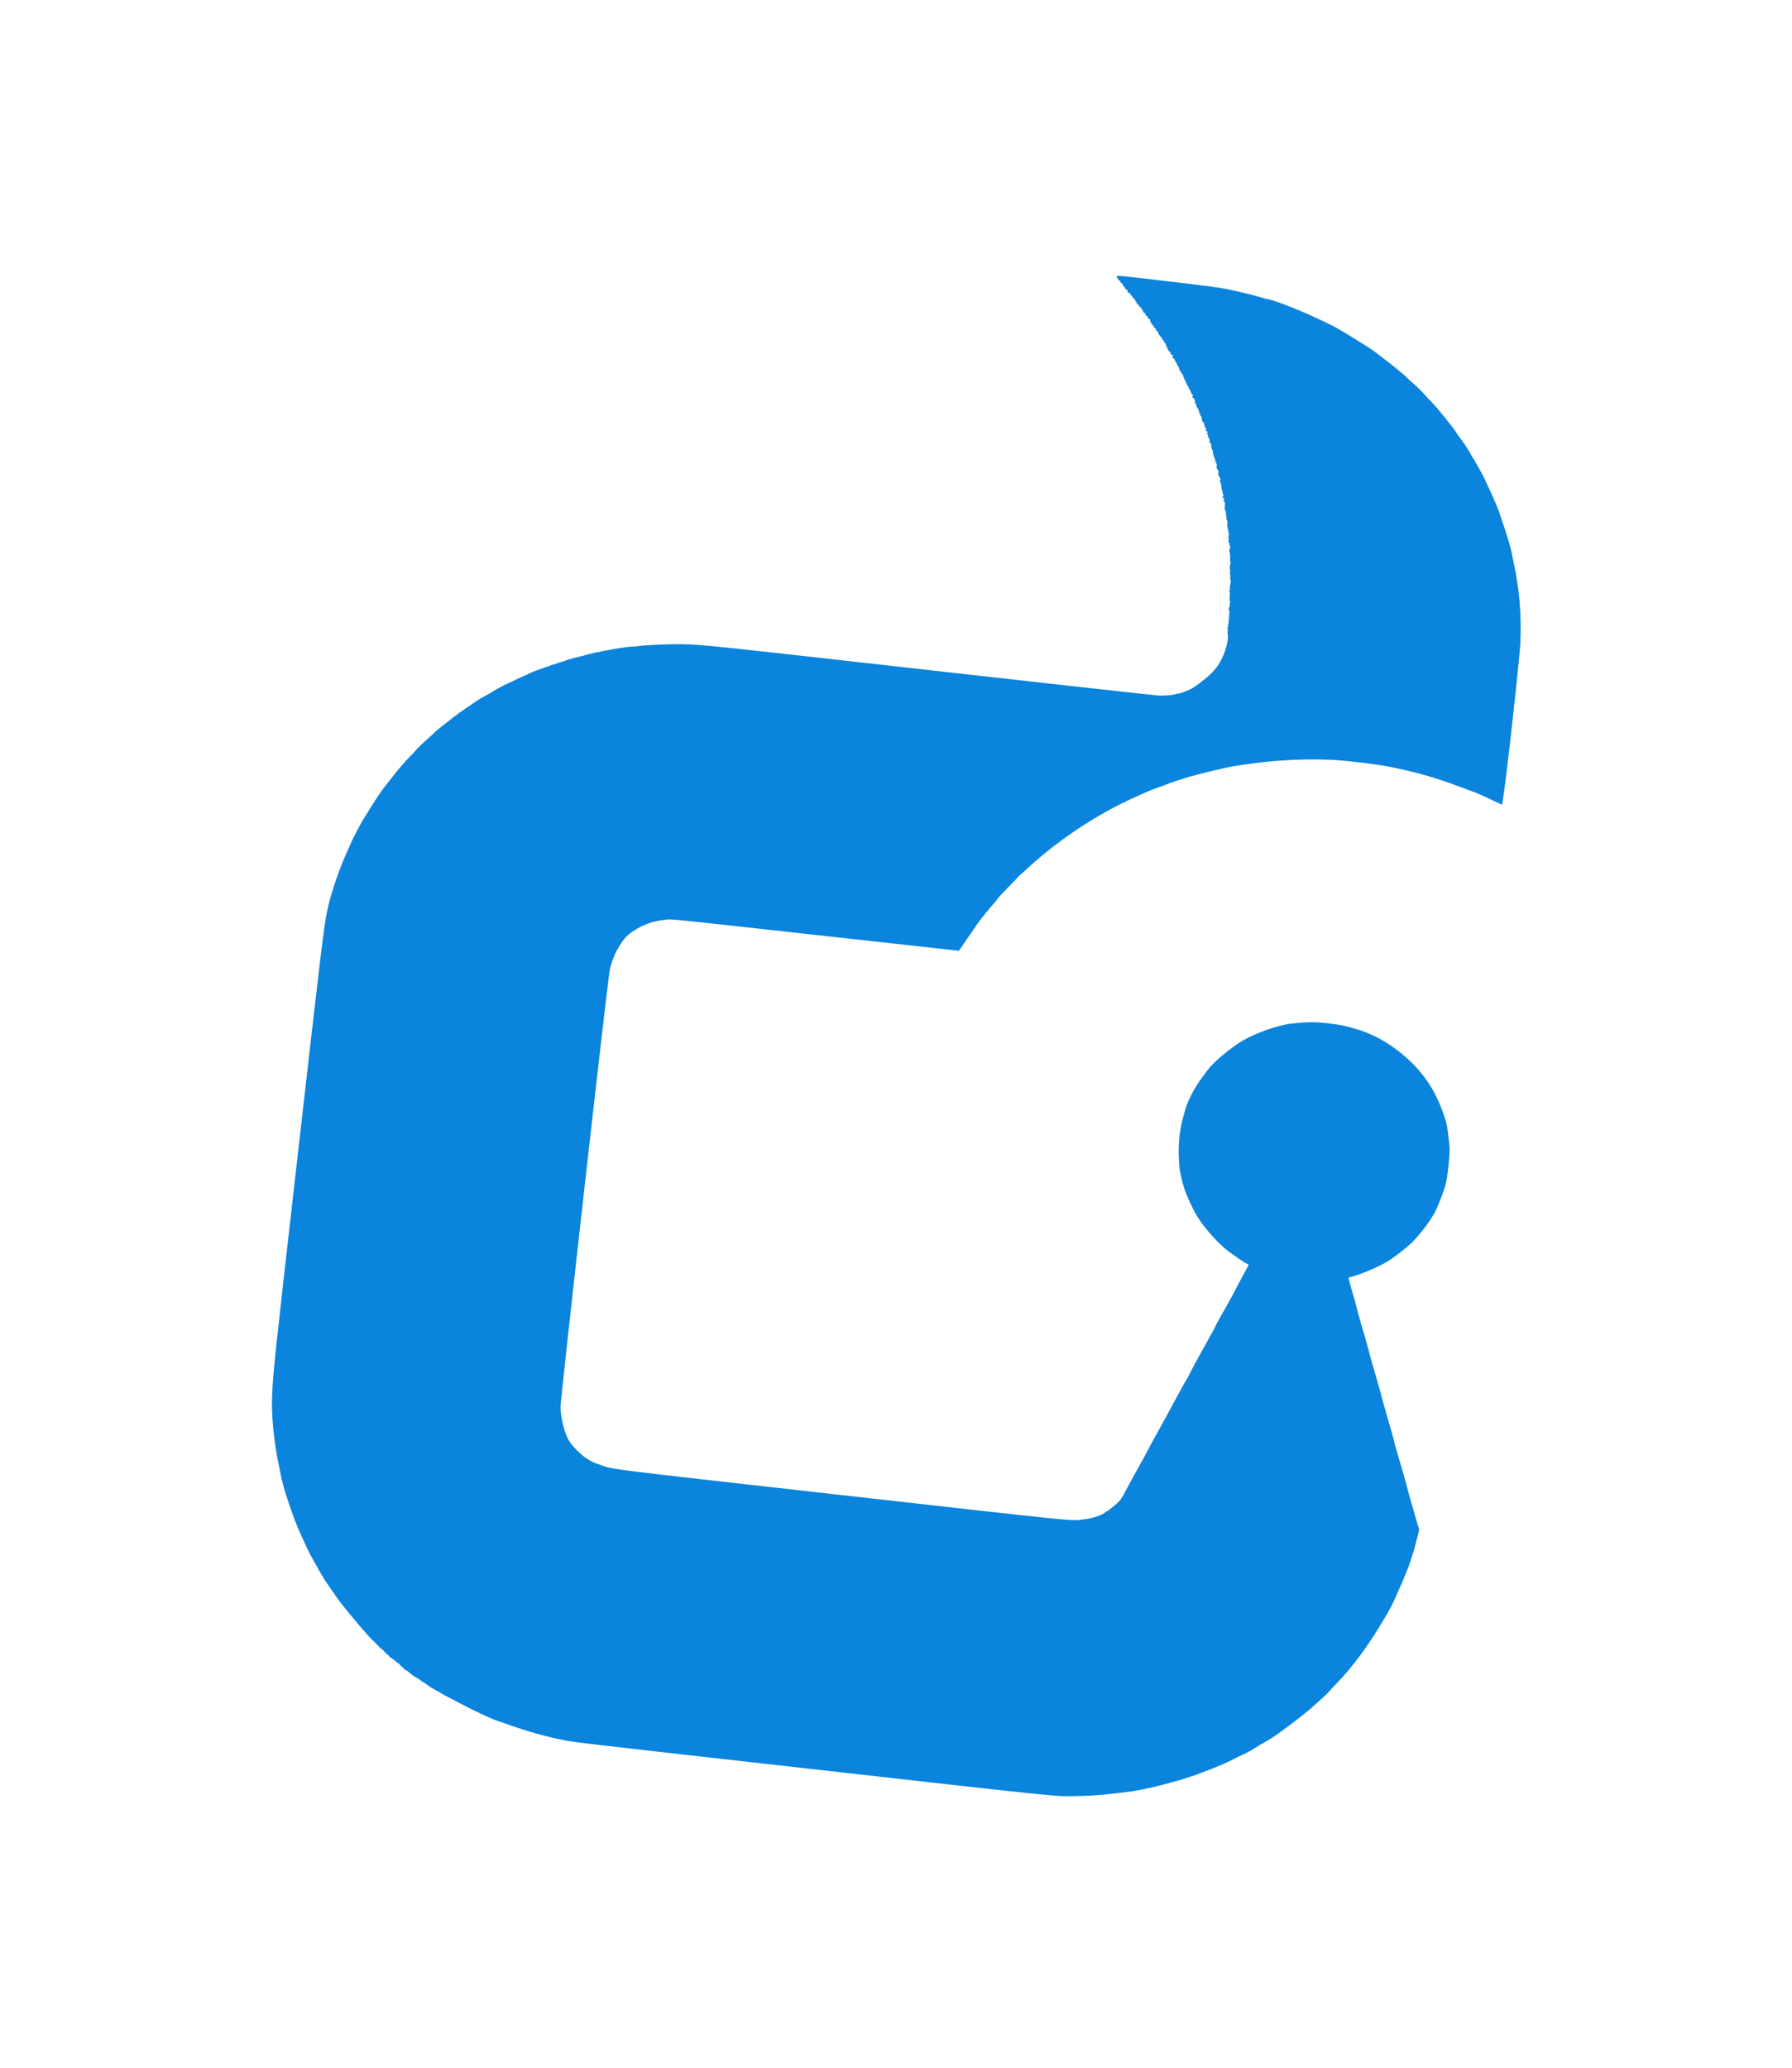 <svg width="266" height="307" viewBox="0 0 266 307" fill="none" xmlns="http://www.w3.org/2000/svg">
<g filter="url(#filter0_d_164_50)">
<path fill-rule="evenodd" clip-rule="evenodd" d="M140.774 30.996C140.753 31.176 141.017 31.606 141.157 31.622C141.22 31.629 141.267 31.685 141.26 31.746C141.253 31.807 141.347 31.929 141.469 32.017C141.591 32.105 141.67 32.203 141.644 32.235C141.617 32.267 141.632 32.297 141.676 32.302C141.72 32.307 141.77 32.381 141.789 32.467C141.807 32.552 141.888 32.65 141.969 32.685C142.053 32.721 142.093 32.792 142.062 32.849C142.028 32.913 142.075 32.966 142.193 32.996C142.328 33.03 142.378 33.1 142.379 33.262C142.38 33.42 142.416 33.474 142.506 33.452C142.636 33.42 142.843 33.607 142.828 33.743C142.823 33.785 142.889 33.85 142.975 33.887C143.06 33.923 143.123 34.02 143.114 34.102C143.103 34.197 143.152 34.257 143.252 34.268C143.338 34.277 143.423 34.358 143.442 34.447C143.461 34.536 143.554 34.708 143.648 34.83C143.742 34.951 143.796 35.079 143.768 35.113C143.74 35.147 143.791 35.184 143.882 35.194C143.973 35.204 144.044 35.249 144.039 35.295C144.025 35.416 144.216 35.62 144.359 35.636C144.433 35.645 144.46 35.692 144.426 35.754C144.395 35.813 144.436 35.902 144.523 35.959C144.606 36.015 144.678 36.139 144.681 36.236C144.685 36.351 144.743 36.418 144.847 36.43C144.941 36.44 145.013 36.51 145.02 36.599C145.038 36.797 145.209 36.999 145.319 36.95C145.368 36.927 145.396 36.995 145.383 37.107C145.366 37.263 145.401 37.308 145.554 37.325C145.659 37.337 145.739 37.39 145.731 37.443C145.693 37.692 145.721 37.809 145.815 37.802C145.872 37.797 145.918 37.888 145.919 38.008C145.92 38.154 145.967 38.227 146.068 38.238C146.155 38.248 146.226 38.331 146.242 38.443C146.257 38.547 146.34 38.658 146.427 38.69C146.513 38.722 146.577 38.813 146.568 38.891C146.559 38.969 146.63 39.077 146.724 39.13C146.819 39.182 146.902 39.296 146.909 39.382C146.916 39.467 146.989 39.607 147.071 39.691C147.152 39.776 147.187 39.842 147.147 39.837C147.106 39.833 147.184 39.911 147.318 40.011C147.464 40.119 147.556 40.255 147.545 40.347C147.536 40.432 147.581 40.508 147.647 40.515C147.713 40.523 147.779 40.617 147.795 40.726C147.811 40.835 147.874 40.929 147.935 40.936C147.995 40.943 148.059 41.046 148.075 41.166C148.092 41.285 148.163 41.473 148.234 41.583C148.304 41.693 148.358 41.817 148.353 41.859C148.343 41.95 148.627 42.258 148.732 42.27C148.772 42.274 148.777 42.312 148.744 42.352C148.659 42.456 148.822 42.669 149.001 42.689C149.124 42.703 149.137 42.745 149.076 42.931C149.012 43.124 149.026 43.158 149.173 43.175C149.282 43.187 149.339 43.243 149.33 43.328C149.323 43.402 149.397 43.554 149.496 43.666C149.595 43.778 149.671 43.913 149.665 43.965C149.659 44.018 149.731 44.161 149.826 44.284C150.007 44.517 150.104 44.807 150.054 44.963C150.036 45.019 150.076 45.043 150.153 45.025C150.244 45.002 150.277 45.041 150.265 45.152C150.255 45.24 150.323 45.365 150.417 45.431C150.51 45.496 150.584 45.584 150.581 45.626C150.573 45.738 150.812 46.347 150.879 46.385C150.91 46.403 150.991 46.583 151.058 46.785C151.126 46.988 151.247 47.221 151.327 47.304C151.407 47.387 151.466 47.512 151.458 47.581C151.451 47.65 151.48 47.71 151.525 47.715C151.569 47.72 151.599 47.776 151.592 47.839C151.585 47.903 151.615 47.959 151.66 47.964C151.704 47.968 151.734 48.024 151.727 48.088C151.72 48.151 151.749 48.207 151.792 48.212C151.835 48.216 151.845 48.267 151.814 48.324C151.781 48.386 151.824 48.455 151.925 48.498C152.061 48.557 152.077 48.608 152.014 48.788C151.966 48.923 151.97 49.009 152.024 49.015C152.213 49.036 152.412 49.389 152.383 49.651C152.366 49.798 152.375 49.901 152.402 49.88C152.492 49.812 152.641 50.026 152.581 50.138C152.548 50.2 152.608 50.353 152.724 50.498C152.835 50.636 152.929 50.828 152.933 50.925C152.938 51.022 152.973 51.115 153.012 51.133C153.051 51.151 153.055 51.219 153.02 51.283C152.973 51.369 152.992 51.393 153.087 51.37C153.185 51.346 153.203 51.374 153.159 51.486C153.12 51.582 153.154 51.679 153.255 51.765C153.344 51.84 153.386 51.943 153.353 52.004C153.321 52.064 153.337 52.117 153.389 52.123C153.447 52.129 153.457 52.191 153.415 52.281C153.376 52.366 153.383 52.433 153.433 52.439C153.48 52.444 153.513 52.498 153.506 52.558C153.499 52.619 153.565 52.699 153.652 52.737C153.766 52.785 153.792 52.845 153.746 52.947C153.709 53.026 153.718 53.093 153.766 53.098C153.813 53.103 153.842 53.19 153.831 53.291C153.817 53.414 153.866 53.494 153.98 53.537C154.121 53.589 154.13 53.617 154.035 53.704C153.909 53.821 153.951 53.974 154.114 53.992C154.173 53.999 154.232 54.076 154.246 54.163C154.259 54.25 154.238 54.317 154.197 54.313C154.157 54.308 154.121 54.339 154.116 54.381C154.111 54.424 154.166 54.465 154.237 54.473C154.336 54.484 154.349 54.533 154.292 54.68C154.248 54.792 154.251 54.857 154.297 54.837C154.385 54.797 154.599 55.311 154.556 55.461C154.511 55.617 154.614 55.837 154.738 55.851C154.803 55.858 154.834 55.89 154.808 55.921C154.729 56.018 154.835 56.673 154.947 56.774C155.004 56.827 155.052 57.001 155.052 57.161C155.053 57.321 155.09 57.495 155.134 57.549C155.179 57.602 155.209 57.708 155.2 57.784C155.191 57.86 155.221 57.926 155.265 57.931C155.309 57.936 155.338 58.007 155.329 58.089C155.319 58.171 155.346 58.264 155.388 58.296C155.43 58.327 155.443 58.38 155.416 58.412C155.39 58.444 155.424 58.498 155.491 58.532C155.565 58.569 155.59 58.64 155.553 58.709C155.519 58.772 155.542 58.884 155.604 58.958C155.678 59.047 155.685 59.107 155.626 59.134C155.525 59.179 155.624 59.682 155.736 59.695C155.771 59.699 155.793 59.754 155.786 59.817C155.779 59.88 155.81 59.936 155.855 59.941C155.905 59.947 155.902 60.069 155.847 60.263C155.782 60.49 155.785 60.564 155.856 60.532C155.919 60.504 155.949 60.547 155.937 60.65C155.927 60.739 155.957 60.795 156.004 60.774C156.052 60.753 156.083 60.804 156.073 60.888C156.064 60.971 156.096 61.057 156.145 61.079C156.211 61.108 156.205 61.158 156.121 61.275C156.027 61.405 156.032 61.46 156.146 61.596C156.225 61.691 156.289 61.932 156.296 62.166C156.303 62.389 156.348 62.669 156.397 62.788C156.446 62.908 156.481 63.057 156.476 63.121C156.471 63.184 156.512 63.309 156.567 63.398C156.656 63.54 156.651 63.579 156.526 63.724C156.393 63.877 156.395 63.889 156.547 63.906C156.684 63.922 156.704 63.974 156.674 64.24C156.648 64.469 156.668 64.548 156.749 64.528C156.834 64.507 156.848 64.629 156.809 65.044C156.782 65.343 156.788 65.611 156.824 65.641C156.924 65.722 156.985 65.984 156.985 66.326C156.985 66.498 157.013 66.65 157.046 66.666C157.08 66.683 157.082 66.773 157.052 66.869C157.021 66.966 157.046 67.102 157.111 67.179C157.188 67.27 157.213 67.472 157.187 67.783C157.166 68.04 157.177 68.253 157.212 68.257C157.247 68.261 157.249 68.313 157.216 68.374C157.183 68.434 157.199 68.488 157.251 68.494C157.302 68.5 157.318 68.537 157.286 68.576C157.254 68.615 157.265 68.651 157.31 68.656C157.356 68.662 157.366 68.716 157.333 68.777C157.3 68.838 157.312 68.944 157.36 69.013C157.416 69.093 157.416 69.289 157.362 69.556C157.293 69.901 157.3 69.977 157.406 69.99C157.491 70 157.5 70.021 157.433 70.052C157.322 70.103 157.329 70.524 157.442 70.537C157.481 70.541 157.501 70.645 157.488 70.767C157.472 70.906 157.512 71.014 157.596 71.055C157.677 71.096 157.694 71.139 157.638 71.166C157.54 71.214 157.427 72.012 157.517 72.022C157.576 72.029 157.606 72.413 157.602 73.12C157.6 73.355 157.638 73.578 157.685 73.615C157.742 73.659 157.742 73.678 157.684 73.673C157.631 73.667 157.58 73.832 157.554 74.087C157.531 74.319 157.544 74.513 157.583 74.518C157.622 74.522 157.625 74.617 157.589 74.728C157.554 74.84 157.552 75.023 157.586 75.136C157.62 75.249 157.633 75.423 157.615 75.524C157.598 75.624 157.62 75.759 157.664 75.823C157.728 75.916 157.715 75.926 157.597 75.875C157.459 75.815 157.459 75.821 157.595 75.97C157.677 76.06 157.724 76.211 157.703 76.319C157.533 77.195 157.509 77.386 157.567 77.392C157.604 77.396 157.587 77.486 157.531 77.592C157.458 77.728 157.452 77.819 157.511 77.905C157.559 77.974 157.567 78.254 157.53 78.558C157.495 78.851 157.497 79.095 157.535 79.099C157.573 79.103 157.577 79.156 157.544 79.216C157.512 79.277 157.524 79.331 157.572 79.336C157.633 79.343 157.628 79.404 157.554 79.542C157.497 79.649 157.476 79.76 157.508 79.789C157.59 79.862 157.574 80.114 157.487 80.104C157.378 80.092 157.363 80.493 157.463 80.723C157.526 80.867 157.525 80.953 157.459 81.014C157.407 81.062 157.396 81.104 157.434 81.109C157.539 81.121 157.283 83.346 157.178 83.337C157.131 83.333 157.154 83.373 157.229 83.426C157.332 83.5 157.341 83.546 157.264 83.616C157.19 83.684 157.185 83.826 157.248 84.162C157.346 84.693 157.211 85.509 156.843 86.601C156.384 87.962 155.804 88.925 154.868 89.882C154.087 90.679 152.245 92.087 151.679 92.319C151.444 92.415 151.232 92.511 151.207 92.531C151.182 92.552 151.01 92.617 150.824 92.676C150.638 92.735 150.38 92.822 150.25 92.87C150.121 92.917 149.915 92.962 149.793 92.969C149.672 92.976 149.532 93.007 149.482 93.037C149.298 93.147 147.959 93.275 147.173 93.257C146.682 93.245 133.329 91.769 113.523 89.537C80.47 85.812 79.089 85.667 76.308 85.623C74.17 85.589 70.736 85.742 69.632 85.92C69.472 85.945 69.099 85.972 68.803 85.98C67.682 86.008 62.808 86.907 61.736 87.284C61.573 87.341 61.082 87.463 60.646 87.554C59.638 87.764 54.153 89.616 53.72 89.893C53.636 89.947 53.07 90.209 52.464 90.474C51.857 90.74 51.199 91.048 51.001 91.159C50.803 91.27 50.546 91.39 50.43 91.424C50.2 91.493 48.196 92.563 48.047 92.697C47.933 92.799 46.946 93.362 46.477 93.593C46.287 93.686 45.873 93.948 45.556 94.176C45.239 94.403 44.565 94.861 44.058 95.195C43.551 95.529 42.733 96.123 42.239 96.517C41.745 96.91 40.989 97.501 40.558 97.829C40.128 98.158 39.704 98.513 39.616 98.617C39.528 98.722 39.108 99.115 38.684 99.49C37.61 100.438 36.819 101.202 36.633 101.469C36.546 101.593 36.297 101.861 36.08 102.064C35.494 102.613 34.109 104.205 33.263 105.302C32.853 105.833 32.358 106.462 32.163 106.699C31.695 107.266 30.905 108.435 30.018 109.873C29.623 110.512 29.189 111.209 29.054 111.421C28.62 112.105 27.488 114.216 27.265 114.762C27.145 115.053 26.898 115.607 26.715 115.992C25.483 118.596 24.138 122.51 23.579 125.124C23.103 127.345 22.715 130.56 19.257 160.903C15.754 191.648 15.575 193.322 15.396 197.006C15.254 199.926 15.662 204.202 16.404 207.575C16.553 208.255 16.671 208.854 16.665 208.908C16.653 209.026 17.39 211.814 17.465 211.932C17.494 211.978 17.631 212.378 17.77 212.821C18.006 213.574 18.129 213.923 18.818 215.815C18.964 216.217 19.413 217.258 19.814 218.13C20.215 219.002 20.584 219.813 20.633 219.933C20.826 220.403 22.333 223.099 23.128 224.397C23.485 224.978 25.039 227.211 25.527 227.843C27.12 229.906 30.236 233.543 30.428 233.564C30.461 233.568 30.555 233.657 30.637 233.763C30.719 233.868 30.89 234.054 31.018 234.175C31.145 234.296 31.327 234.483 31.422 234.59C31.517 234.697 31.629 234.788 31.671 234.793C31.713 234.797 31.901 234.975 32.089 235.188C32.278 235.4 32.494 235.601 32.57 235.633C32.646 235.666 32.722 235.741 32.738 235.801C32.755 235.861 32.865 235.97 32.983 236.045C33.412 236.314 33.573 236.44 33.863 236.73C33.923 236.79 34.02 236.845 34.079 236.852C34.138 236.858 34.231 236.941 34.286 237.035C34.341 237.13 34.505 237.295 34.65 237.403C34.794 237.51 34.965 237.667 35.028 237.751C35.091 237.835 35.184 237.909 35.236 237.915C35.321 237.924 35.686 238.175 35.773 238.284C35.875 238.412 36.894 239.112 36.994 239.123C37.046 239.129 37.196 239.232 37.327 239.352C37.458 239.472 37.717 239.648 37.902 239.743C38.087 239.838 38.369 240.028 38.528 240.166C38.687 240.304 38.867 240.422 38.926 240.429C38.986 240.436 39.032 240.47 39.028 240.505C39.024 240.541 39.066 240.575 39.121 240.583C39.176 240.59 39.513 240.77 39.87 240.983C40.818 241.547 41.314 241.823 41.75 242.028C41.962 242.128 42.69 242.509 43.366 242.875C45.098 243.811 47.877 245.119 48.668 245.371C48.819 245.419 49.719 245.733 50.668 246.068C53.468 247.057 55.598 247.652 58.688 248.307C60.001 248.585 62.121 248.832 95.495 252.588C133.51 256.868 131.405 256.652 134.694 256.605C136.674 256.577 138.453 256.453 140.485 256.204C141.394 256.092 142.376 255.978 142.666 255.951C143.249 255.895 145.833 255.376 146.885 255.103C150.204 254.241 151.87 253.73 153.554 253.057C154.024 252.869 154.637 252.633 154.917 252.531C155.715 252.243 157.68 251.364 158.35 250.995C158.685 250.812 159.186 250.566 159.463 250.449C159.953 250.243 160.937 249.718 161.12 249.566C161.222 249.48 162.696 248.605 163.216 248.32C164.414 247.665 168.777 244.372 170.112 243.115C170.384 242.86 170.93 242.365 171.325 242.016C171.72 241.667 172.264 241.127 172.534 240.815C172.804 240.503 173.242 240.029 173.508 239.762C175.232 238.031 177.533 235.035 179.226 232.317C180.844 229.72 181.499 228.565 182.004 227.421C182.184 227.014 182.398 226.531 182.481 226.348C183.096 224.982 183.506 224.023 183.639 223.64C183.696 223.476 183.813 223.192 183.9 223.009C183.987 222.826 184.18 222.289 184.33 221.814C184.479 221.339 184.651 220.816 184.712 220.652C184.849 220.282 185.201 218.964 185.533 217.576L185.655 217.064L184.841 214.271C184.393 212.736 183.956 211.174 183.869 210.8C183.782 210.427 183.6 209.742 183.463 209.278C183.327 208.813 183.049 207.855 182.845 207.148C182.641 206.441 182.365 205.503 182.232 205.064C182.099 204.625 181.995 204.22 182.001 204.165C182.007 204.109 181.599 202.643 181.093 200.907C180.587 199.172 180.153 197.627 180.128 197.474C180.102 197.322 179.674 195.798 179.176 194.087C178.677 192.376 178.273 190.943 178.278 190.901C178.286 190.828 177.786 189.049 177.055 186.556C176.615 185.055 176.462 184.489 176.336 183.91C176.284 183.669 176.178 183.272 176.1 183.028C175.736 181.881 175.143 179.708 175.181 179.662C175.205 179.633 175.404 179.568 175.624 179.516C176.766 179.25 179.434 178.13 180.777 177.352C181.803 176.759 183.787 175.229 184.624 174.386C185.831 173.172 187.222 171.338 187.968 169.977C188.409 169.173 189.28 166.923 189.595 165.773C189.877 164.746 190.237 161.329 190.169 160.318C190.122 159.612 189.938 158.07 189.802 157.245C189.596 155.999 188.734 153.734 187.822 152.046C186.19 149.026 183.488 146.332 180.133 144.376C179.217 143.842 177.584 143.111 176.913 142.933C176.586 142.847 176.107 142.705 175.848 142.617C174.895 142.294 173.758 142.074 172.099 141.892C170.077 141.671 168.956 141.681 166.674 141.939C164.706 142.162 161.364 143.339 159.437 144.487C157.589 145.589 155.058 147.711 154.276 148.814C154.107 149.052 153.793 149.471 153.577 149.746C152.499 151.119 151.305 153.344 150.98 154.585C150.915 154.834 150.771 155.342 150.661 155.714C150.006 157.911 149.812 160.508 150.086 163.386C150.139 163.94 150.504 165.525 150.77 166.358C151.125 167.465 152.071 169.516 152.69 170.519C153.817 172.343 155.9 174.67 157.381 175.759C158.619 176.669 159.361 177.176 159.826 177.431C160.1 177.582 160.337 177.716 160.352 177.729C160.368 177.743 159.963 178.508 159.452 179.43C158.942 180.352 158.488 181.198 158.445 181.31C158.402 181.422 158.162 181.88 157.911 182.329C157.661 182.778 157.202 183.606 156.891 184.17C156.581 184.733 156.227 185.358 156.105 185.558C155.914 185.871 155.387 186.878 155.031 187.614C154.972 187.736 154.295 188.954 153.528 190.321C152.76 191.688 151.973 193.14 151.779 193.547C151.584 193.954 151.333 194.433 151.22 194.612C150.899 195.121 149.538 197.595 147.942 200.576C147.596 201.221 146.902 202.479 146.399 203.372C145.896 204.264 145.423 205.138 145.347 205.313C145.272 205.489 144.551 206.814 143.746 208.258C142.94 209.702 142.138 211.178 141.963 211.539C141.787 211.9 141.463 212.422 141.243 212.698C140.795 213.261 139.324 214.411 138.586 214.776C137.833 215.147 136.821 215.428 135.853 215.534C133.766 215.763 136.307 216.018 100.19 211.953C64.147 207.897 66.16 208.147 64.194 207.477C63.178 207.131 62.864 206.988 62.166 206.552C61.235 205.97 59.912 204.644 59.434 203.813C58.781 202.679 58.269 200.655 58.198 198.935C58.157 197.929 65.237 135.069 65.524 133.888C65.882 132.418 66.398 131.218 67.174 130.053C67.875 128.999 68.344 128.571 69.6 127.838C70.908 127.074 72.174 126.686 73.979 126.497C74.732 126.418 74.732 126.418 96.037 128.774L117.341 131.13L118.555 129.36C119.223 128.387 119.813 127.526 119.865 127.448C120.254 126.867 120.465 126.589 121.331 125.516C121.868 124.849 122.423 124.194 122.564 124.061C122.704 123.927 122.888 123.703 122.971 123.562C123.139 123.282 123.771 122.592 124.995 121.355C125.435 120.91 125.902 120.419 126.032 120.263C126.163 120.107 126.346 119.924 126.439 119.857C126.532 119.79 126.908 119.454 127.273 119.11C130.564 116.019 134.975 112.815 139.064 110.545C140.865 109.545 142.301 108.838 144.553 107.843C146.036 107.187 145.911 107.237 147.07 106.836C147.56 106.666 148.113 106.458 148.299 106.373C148.589 106.241 150.176 105.708 151.269 105.375C152.697 104.941 156.932 103.924 158.107 103.733C163.34 102.883 167.588 102.602 172.549 102.778C174.382 102.843 179.156 103.403 181.076 103.778C184.912 104.528 187.949 105.382 191.386 106.676C192.289 107.016 193.222 107.359 193.46 107.438C194.043 107.632 195.123 108.105 196.567 108.799C197.226 109.116 197.822 109.398 197.892 109.427C198.008 109.474 198.068 109.088 198.582 105.007C199.326 99.095 200.62 86.993 200.684 85.355C200.848 81.144 200.525 77.296 199.701 73.623C199.612 73.228 199.498 72.655 199.448 72.35C199.314 71.539 198.667 69.313 198.073 67.624C197.788 66.814 197.541 66.08 197.523 65.992C197.471 65.738 196.462 63.391 195.959 62.357C195.707 61.837 195.47 61.319 195.433 61.206C195.338 60.921 193.751 58.078 193.512 57.767C193.405 57.626 193.303 57.456 193.287 57.388C193.244 57.209 192.251 55.689 191.755 55.042C191.521 54.738 191.206 54.286 191.054 54.038C190.687 53.44 188.323 50.522 187.677 49.87C187.397 49.587 186.906 49.063 186.585 48.705C185.902 47.941 185.027 47.084 184.594 46.753C184.425 46.624 184.175 46.397 184.039 46.249C183.617 45.787 182.141 44.553 180.769 43.514C180.046 42.966 179.252 42.359 179.005 42.164C178.465 41.739 174.297 39.154 173.215 38.573C172.792 38.346 172.167 38.032 171.826 37.875C171.486 37.718 170.649 37.328 169.968 37.009C167.663 35.929 163.952 34.499 163.25 34.42C163.117 34.405 162.636 34.28 162.181 34.143C160.991 33.784 158.701 33.23 157.009 32.892C155.83 32.656 154.129 32.433 148.169 31.733C141.276 30.923 140.787 30.875 140.774 30.996ZM155.268 58.631C155.263 58.673 155.295 58.712 155.339 58.717C155.384 58.722 155.424 58.692 155.429 58.649C155.433 58.607 155.401 58.569 155.357 58.563C155.312 58.559 155.272 58.589 155.268 58.631Z" fill="#0A84DC"/>
</g>
<defs>
<filter id="filter0_d_164_50" x="0.368" y="0.946" width="265.357" height="305.676" filterUnits="userSpaceOnUse" color-interpolation-filters="sRGB">
<feFlood flood-opacity="0" result="BackgroundImageFix"/>
<feColorMatrix in="SourceAlpha" type="matrix" values="0 0 0 0 0 0 0 0 0 0 0 0 0 0 0 0 0 0 127 0" result="hardAlpha"/>
<feOffset dx="25" dy="10"/>
<feGaussianBlur stdDeviation="20"/>
<feComposite in2="hardAlpha" operator="out"/>
<feColorMatrix type="matrix" values="0 0 0 0 0.129 0 0 0 0 0.322 0 0 0 0 0.694 0 0 0 1 0"/>
<feBlend mode="normal" in2="BackgroundImageFix" result="effect1_dropShadow_164_50"/>
<feBlend mode="normal" in="SourceGraphic" in2="effect1_dropShadow_164_50" result="shape"/>
</filter>
</defs>
</svg>
